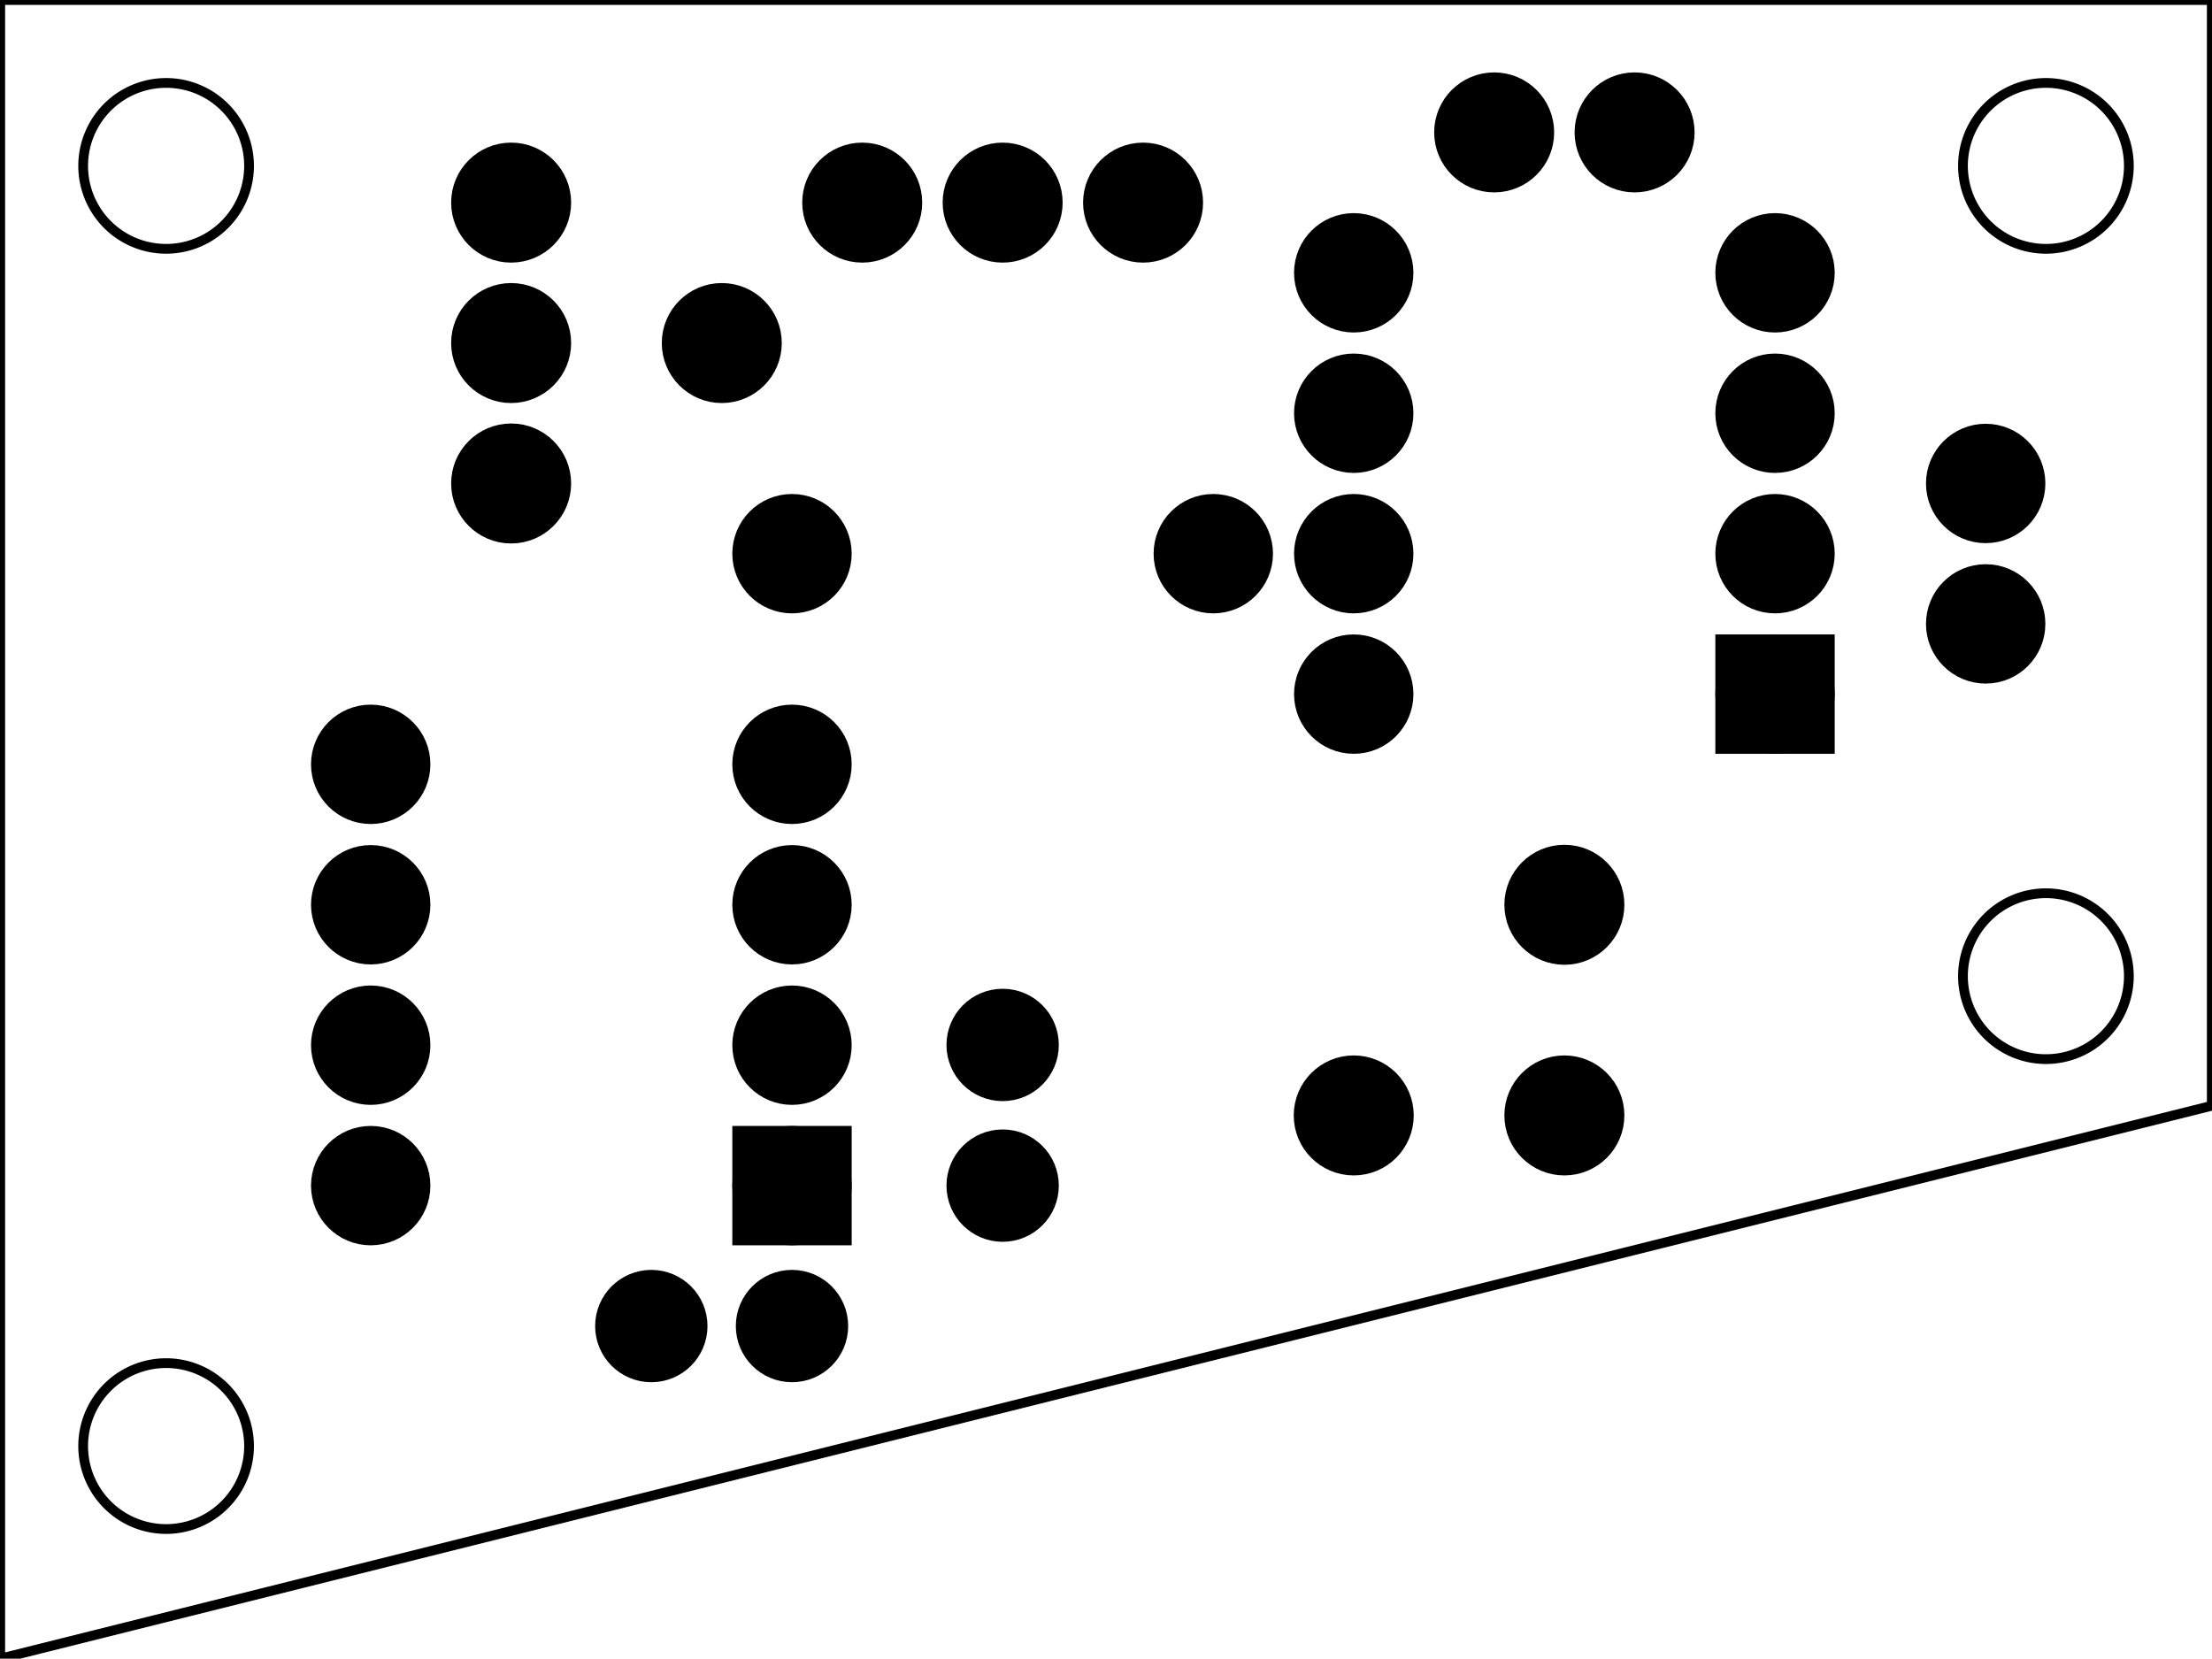 <?xml version='1.0' encoding='UTF-8' standalone='no'?>
<!-- Created with Fritzing (http://www.fritzing.org/) -->
<svg xmlns="http://www.w3.org/2000/svg" xmlns:svg="http://www.w3.org/2000/svg" version="1.2" width="1.575in" baseProfile="tiny" height="1.181in"  viewBox="0 0 113.386 85.039" x="0in" y="0in">
 <g partID="854718460">
  <g style="display:inline" id="board" >
   <path style="fill-rule:evenodd;stroke-linecap:butt;stroke-linejoin:miter;" stroke="black" fill="none" stroke-width="0.5" fill-opacity="1" id="boardoutline"  d="M0,0,0,85.039,113.386,56.692,113.386,0,0,0Zm8.505,4.252a4.252,4.252,0,0,1,4.252,4.253,4.252,4.252,0,0,1,-4.252,4.252,4.252,4.252,0,0,1,-4.253,-4.252,4.252,4.252,0,0,1,4.253,-4.253zm96.377,0a4.252,4.252,0,0,1,4.253,4.253,4.252,4.252,0,0,1,-4.253,4.252,4.252,4.252,0,0,1,-4.252,-4.252,4.252,4.252,0,0,1,4.252,-4.253zm0,41.545a4.252,4.252,0,0,1,4.253,4.252,4.252,4.252,0,0,1,-4.253,4.252,4.252,4.252,0,0,1,-4.252,-4.252,4.252,4.252,0,0,1,4.252,-4.252zM8.505,69.888a4.252,4.252,0,0,1,4.252,4.253,4.252,4.252,0,0,1,-4.252,4.252,4.252,4.252,0,0,1,-4.253,-4.252,4.252,4.252,0,0,1,4.253,-4.253z" stroke-opacity="1"/>
  </g>
 </g>
 <g partID="854776993">
  <g transform="translate(35.842,23.635)">
   <g id="copper1" >
    <circle stroke="black" fill="black" stroke-width="2.16" id="connector0pad" r="1.98"  cx="4.752" cy="4.752"/>
    <circle stroke="black" fill="black" stroke-width="2.16" id="connector1pad" r="1.98"  cx="26.352" cy="4.752"/>
   </g>
  </g>
 </g>
 <g partID="854713671">
  <g transform="translate(32.678,13.272)">
   <g id="copper1" >
    <circle stroke="black" fill="black" stroke-width="2.16" id="connector0pin" r="1.996"  cx="4.316" cy="4.316"/>
   </g>
  </g>
 </g>
 <g partID="854713561">
  <g transform="translate(21.878,20.472)">
   <g id="copper1" >
    <circle stroke="black" fill="black" stroke-width="2.16" id="connector0pin" r="1.996"  cx="4.316" cy="4.316"/>
   </g>
  </g>
 </g>
 <g partID="854708111">
  <g transform="translate(54.278,6.072)">
   <g id="copper1" >
    <circle stroke="black" fill="black" stroke-width="2.16" id="connector0pin" r="1.996"  cx="4.316" cy="4.316"/>
   </g>
  </g>
 </g>
 <g partID="854708101">
  <g transform="translate(47.078,6.072)">
   <g id="copper1" >
    <circle stroke="black" fill="black" stroke-width="2.16" id="connector0pin" r="1.996"  cx="4.316" cy="4.316"/>
   </g>
  </g>
 </g>
 <g partID="854708091">
  <g transform="translate(39.878,6.072)">
   <g id="copper1" >
    <circle stroke="black" fill="black" stroke-width="2.16" id="connector0pin" r="1.996"  cx="4.316" cy="4.316"/>
   </g>
  </g>
 </g>
 <g partID="854707271">
  <g transform="translate(75.878,42.072)">
   <g id="copper1" >
    <circle stroke="black" fill="black" stroke-width="2.16" id="connector0pin" r="1.996"  cx="4.316" cy="4.316"/>
   </g>
  </g>
 </g>
 <g partID="854707251">
  <g transform="translate(21.878,6.072)">
   <g id="copper1" >
    <circle stroke="black" fill="black" stroke-width="2.16" id="connector0pin" r="1.996"  cx="4.316" cy="4.316"/>
   </g>
  </g>
 </g>
 <g partID="854707231">
  <g transform="translate(21.878,13.272)">
   <g id="copper1" >
    <circle stroke="black" fill="black" stroke-width="2.16" id="connector0pin" r="1.996"  cx="4.316" cy="4.316"/>
   </g>
  </g>
 </g>
 <g partID="854770342">
  <g transform="translate(43.474,70.867)">
   <g transform="matrix(-1,0,0,-1,0,0)">
    <g id="copper1" >
     <circle stroke="black" fill="black" stroke-width="2.16" id="connector0pin" r="1.8"  cx="2.88" cy="2.88"/>
     <circle stroke="black" fill="black" stroke-width="2.16" id="connector1pin" r="1.8"  cx="10.093" cy="2.88"/>
    </g>
   </g>
  </g>
 </g>
 <g partID="854587552">
  <g transform="translate(48.514,63.667)">
   <g transform="matrix(0,-1,1,0,0,0)">
    <g id="copper1" >
     <circle stroke="black" fill="black" stroke-width="2.16" id="connector0pin" r="1.8"  cx="2.88" cy="2.88"/>
     <circle stroke="black" fill="black" stroke-width="2.16" id="connector1pin" r="1.8"  cx="10.093" cy="2.88"/>
    </g>
   </g>
  </g>
 </g>
 <g partID="854582902">
  <g transform="translate(44.914,65.107)">
   <g transform="matrix(-1,0,0,-1,0,0)">
    <g id="copper1" >
     <g id="copper0" >
      <rect stroke="black" fill="black" width="3.96" height="3.96" stroke-width="2.16" id="square"  x="2.34" y="2.34"/>
      <circle stroke="black" fill="black" stroke-width="2.16" id="connector0pin" r="1.98"  cx="4.32" cy="4.32"/>
      <circle stroke="black" fill="black" stroke-width="2.16" id="connector7pin" r="1.98"  cx="25.92" cy="4.32"/>
      <circle stroke="black" fill="black" stroke-width="2.16" id="connector1pin" r="1.98"  cx="4.32" cy="11.52"/>
      <circle stroke="black" fill="black" stroke-width="2.16" id="connector6pin" r="1.98"  cx="25.92" cy="11.52"/>
      <circle stroke="black" fill="black" stroke-width="2.16" id="connector2pin" r="1.98"  cx="4.32" cy="18.72"/>
      <circle stroke="black" fill="black" stroke-width="2.16" id="connector5pin" r="1.98"  cx="25.92" cy="18.72"/>
      <circle stroke="black" fill="black" stroke-width="2.16" id="connector3pin" r="1.98"  cx="4.32" cy="25.92"/>
      <circle stroke="black" fill="black" stroke-width="2.16" id="connector4pin" r="1.98"  cx="25.92" cy="25.92"/>
     </g>
    </g>
   </g>
  </g>
 </g>
 <g partID="854511432">
  <g transform="translate(106.294,22.087)">
   <g transform="matrix(0,1,-1,0,0,0)">
    <g id="copper1" >
     <!--  <rect width="55" x="10" y="35" fill="none" height="55" stroke="rgb(255, 191, 0)" stroke-width="20" /> -->
     <circle stroke="black" fill="black" stroke-width="2.16" id="connector0pin" r="1.98"  cx="2.7" cy="4.5"/>
     <circle stroke="black" fill="black" stroke-width="2.16" id="connector1pin" r="1.98"  cx="9.9" cy="4.5"/>
    </g>
   </g>
  </g>
 </g>
 <g partID="854394612">
  <g transform="translate(95.314,39.907)">
   <g transform="matrix(-1,0,0,-1,0,0)">
    <g id="copper1" >
     <g id="copper0" >
      <rect stroke="black" fill="black" width="3.96" height="3.96" stroke-width="2.16" id="square"  x="2.34" y="2.34"/>
      <circle stroke="black" fill="black" stroke-width="2.16" id="connector0pin" r="1.98"  cx="4.32" cy="4.32"/>
      <circle stroke="black" fill="black" stroke-width="2.16" id="connector7pin" r="1.98"  cx="25.92" cy="4.32"/>
      <circle stroke="black" fill="black" stroke-width="2.16" id="connector1pin" r="1.98"  cx="4.32" cy="11.52"/>
      <circle stroke="black" fill="black" stroke-width="2.16" id="connector6pin" r="1.98"  cx="25.92" cy="11.52"/>
      <circle stroke="black" fill="black" stroke-width="2.16" id="connector2pin" r="1.98"  cx="4.32" cy="18.72"/>
      <circle stroke="black" fill="black" stroke-width="2.16" id="connector5pin" r="1.98"  cx="25.92" cy="18.72"/>
      <circle stroke="black" fill="black" stroke-width="2.16" id="connector3pin" r="1.98"  cx="4.32" cy="25.92"/>
      <circle stroke="black" fill="black" stroke-width="2.16" id="connector4pin" r="1.98"  cx="25.92" cy="25.92"/>
     </g>
    </g>
   </g>
  </g>
 </g>
 <g partID="854819081">
  <g transform="translate(79.478,2.472)">
   <g id="copper1" >
    <circle stroke="black" fill="black" stroke-width="2.16" id="connector0pin" r="1.996"  cx="4.316" cy="4.316"/>
   </g>
  </g>
 </g>
 <g partID="854819101">
  <g transform="translate(72.278,2.472)">
   <g id="copper1" >
    <circle stroke="black" fill="black" stroke-width="2.16" id="connector0pin" r="1.996"  cx="4.316" cy="4.316"/>
   </g>
  </g>
 </g>
 <g partID="854819121">
  <g transform="translate(65.078,52.872)">
   <g id="copper1" >
    <circle stroke="black" fill="black" stroke-width="2.16" id="connector0pin" r="1.996"  cx="4.316" cy="4.316"/>
   </g>
  </g>
 </g>
 <g partID="854819141">
  <g transform="translate(75.878,52.872)">
   <g id="copper1" >
    <circle stroke="black" fill="black" stroke-width="2.16" id="connector0pin" r="1.996"  cx="4.316" cy="4.316"/>
   </g>
  </g>
 </g>
</svg>
